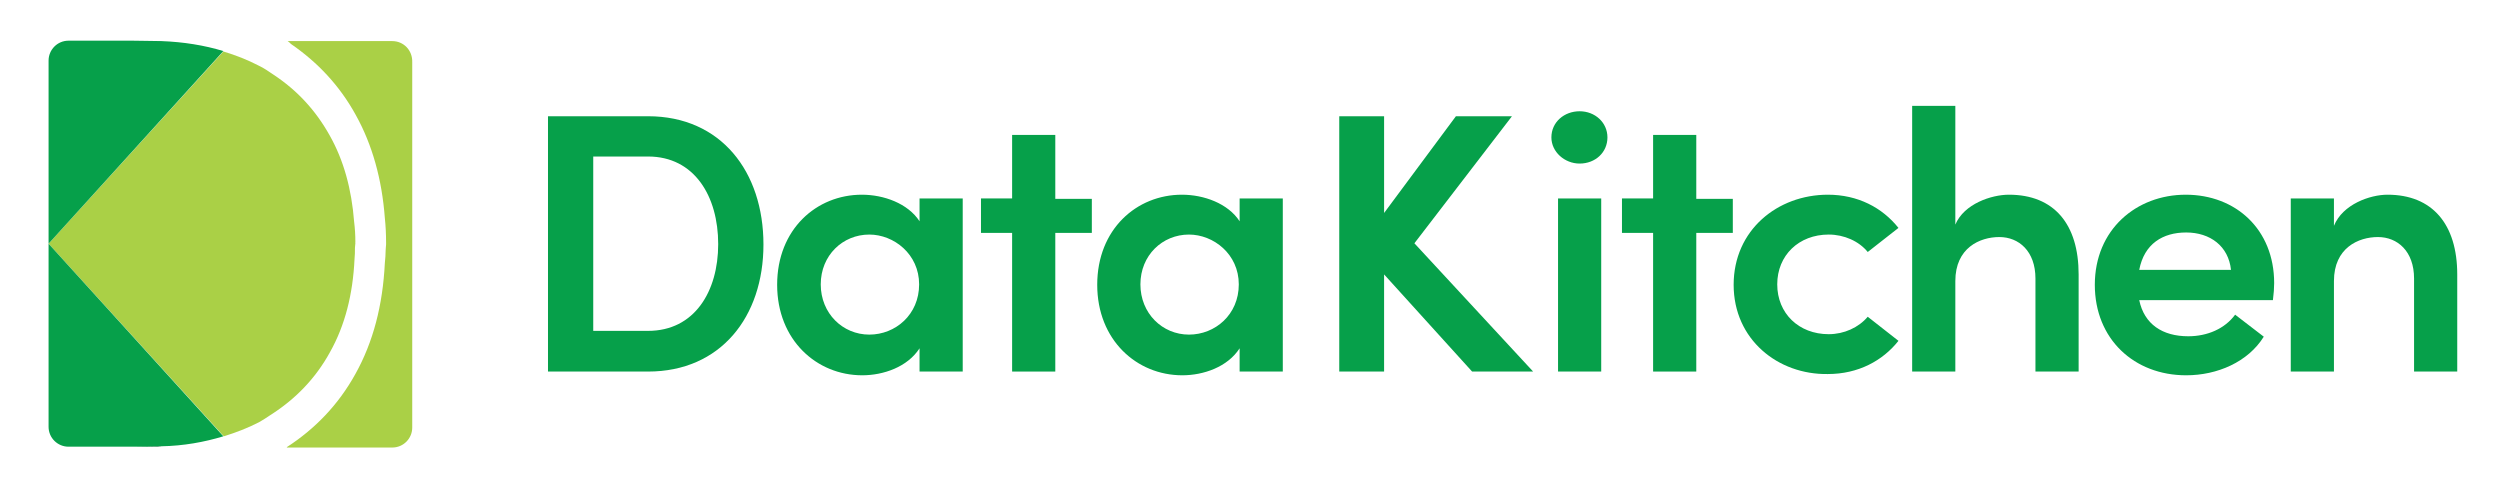 <?xml version="1.0" encoding="utf-8"?>
<!-- Generator: Adobe Illustrator 24.1.2, SVG Export Plug-In . SVG Version: 6.00 Build 0)  -->
<svg version="1.1" id="Layer_1" xmlns="http://www.w3.org/2000/svg" xmlns:xlink="http://www.w3.org/1999/xlink" x="0px" y="0px"
	 viewBox="0 0 602.2 117.7" style="enable-background:new 0 0 602.2 117.7;" xml:space="preserve">
<style type="text/css">
	.st0{fill:#AAD046;}
	.st1{fill:#06A04A;}
</style>
<path d="M37.3,107.6c0.6,0,1.1,0,1.6-0.1c-2.2,0-4.5,0.1-6.9,0.1H37.3z"/>
<path d="M37.3,9.9H32c2.4,0,4.7,0,6.9,0.1C38.3,9.9,37.8,9.9,37.3,9.9z"/>
<path class="st0" d="M85.6,58.3c0-1.7-0.1-3.3-0.3-4.9c-0.6-7.8-2.5-14.8-5.9-20.8C76,26.5,71.5,21.7,65.9,18
	c-1.2-0.8-2.3-1.6-3.6-2.2c-2.7-1.4-5.5-2.5-8.5-3.4L11.7,58.7l42.2,46.4c2.9-0.9,5.8-2,8.5-3.4c0.9-0.5,1.8-1.1,2.7-1.7
	c6-3.8,10.9-8.8,14.4-15.2c3.6-6.4,5.5-13.9,5.9-22.4c0.1-0.9,0.1-1.8,0.1-2.7c0-0.4,0.1-0.7,0.1-1.1c0-0.1,0-0.1,0-0.2
	C85.5,58.5,85.6,58.4,85.6,58.3z"/>
<path class="st1" d="M53.8,12.3c-4.6-1.4-9.6-2.2-14.9-2.4c-2.2,0-4.5-0.1-6.9-0.1H16.5c-2.7,0-4.8,2.2-4.8,4.8v29.8v14.3L53.8,12.3
	C53.8,12.3,53.8,12.3,53.8,12.3z"/>
<path class="st1" d="M11.7,73v29.8c0,2.7,2.2,4.8,4.8,4.8H32c2.4,0,4.7,0,6.9-0.1c5.3-0.1,10.3-1,14.9-2.4c0,0,0,0,0,0L11.7,58.7V73
	z"/>
<path class="st0" d="M94.5,9.9H69.3c0.3,0.2,0.5,0.4,0.8,0.7c6.4,4.4,11.7,10,15.6,17.1c4,7.2,6.3,15.5,7,24.8
	c0.2,1.9,0.3,3.9,0.3,5.9c0,0.1,0,0.2,0,0.3c0,0.1,0,0.1,0,0.2c0,0.4-0.1,0.8-0.1,1.3c0,1.1-0.1,2.1-0.2,3.2
	c-0.5,10.1-2.8,19-7.1,26.7c-4.1,7.4-9.7,13.2-16.5,17.6c0,0,0,0.1,0,0.1h25.4c2.7,0,4.8-2.2,4.8-4.8v-88
	C99.4,12.1,97.2,9.9,94.5,9.9z"/>
<path class="st1" d="M132,28h24.1c17.6,0,27.8,13.4,27.8,30.9c0,17.4-10.3,30.6-27.8,30.6H132V28z M156.1,79.7
	c11.2,0,16.9-9.5,16.9-20.9c0-11.5-5.7-21.1-16.9-21.1h-13.2v42H156.1z"/>
<path class="st1" d="M231.9,47.8v41.7h-10.4v-5.6c-2.9,4.5-8.7,6.5-13.8,6.5c-11,0-20.5-8.5-20.5-21.8c0-13.4,9.5-21.7,20.4-21.7
	c5.3,0,11.1,2.1,13.9,6.4v-5.5H231.9z M221.4,68.5c0-7.3-6.1-12-12-12c-6.4,0-11.7,5-11.7,12c0,7,5.3,12.1,11.7,12.1
	C215.7,80.6,221.4,75.8,221.4,68.5z"/>
<path class="st1" d="M263,56.1h-8.8v33.4h-10.4V56.1h-7.5v-8.3h7.5V32.5h10.4v15.4h8.8V56.1z"/>
<path class="st1" d="M309,47.8v41.7h-10.4v-5.6c-2.9,4.5-8.7,6.5-13.8,6.5c-11,0-20.5-8.5-20.5-21.8c0-13.4,9.5-21.7,20.4-21.7
	c5.3,0,11.1,2.1,13.9,6.4v-5.5H309z M298.4,68.5c0-7.3-6.1-12-12-12c-6.4,0-11.7,5-11.7,12c0,7,5.3,12.1,11.7,12.1
	C292.7,80.6,298.4,75.8,298.4,68.5z"/>
<path class="st1" d="M354.6,89.5l-21.2-23.4v23.4h-10.8V28h10.8v23.3L350.7,28h13.5l-23.5,30.6l28.6,30.9H354.6z"/>
<path class="st1" d="M373.7,33.1c0-3.7,3.1-6.3,6.8-6.3c3.7,0,6.7,2.7,6.7,6.3c0,3.6-2.9,6.3-6.7,6.3
	C376.9,39.4,373.7,36.6,373.7,33.1z M375.3,47.8h10.4v41.7h-10.4V47.8z"/>
<path class="st1" d="M417.4,56.1h-8.8v33.4h-10.4V56.1h-7.5v-8.3h7.5V32.5h10.4v15.4h8.8V56.1z"/>
<path class="st1" d="M417.6,68.6c0-13.2,10.6-21.7,22.7-21.7c7.2,0,13.1,3.1,17,8l-7.4,5.8c-2.1-2.6-5.7-4.2-9.4-4.2
	c-7.2,0-12.4,5-12.4,12c0,7,5.2,12,12.4,12c3.7,0,7.2-1.6,9.4-4.2l7.4,5.8c-3.8,4.8-9.7,8-17,8C428.3,90.3,417.6,81.8,417.6,68.6z"
	/>
<path class="st1" d="M500.7,66.1v23.4h-10.4V67.1c0-6.6-4-10-8.7-10c-4.7,0-10.6,2.6-10.6,10.6v21.8h-10.4v-64h10.4v28.6
	c2.1-5,8.7-7.2,12.9-7.2C494.8,46.9,500.7,54,500.7,66.1z"/>
<path class="st1" d="M547.5,72.3h-32.2c1.2,5.8,5.6,8.7,11.8,8.7c4.6,0,8.8-1.8,11.3-5.2l6.9,5.3c-3.8,6.1-11.2,9.3-18.7,9.3
	c-12.5,0-22-8.7-22-21.8c0-13.3,10-21.7,21.9-21.7c12,0,21.3,8.3,21.3,21.3C547.8,69.4,547.7,70.7,547.5,72.3z M537.4,65
	c-0.6-5.7-5-9-10.8-9c-5.6,0-10.1,2.7-11.3,9H537.4z"/>
<path class="st1" d="M591.9,66.1v23.4h-10.4V67.1c0-6.6-4-10-8.7-10c-4.7,0-10.6,2.6-10.6,10.6v21.8h-10.4V47.8h10.4v6.6
	c2.1-5.2,8.7-7.5,12.9-7.5C585.9,46.9,591.9,54,591.9,66.1z"/>
</svg>
